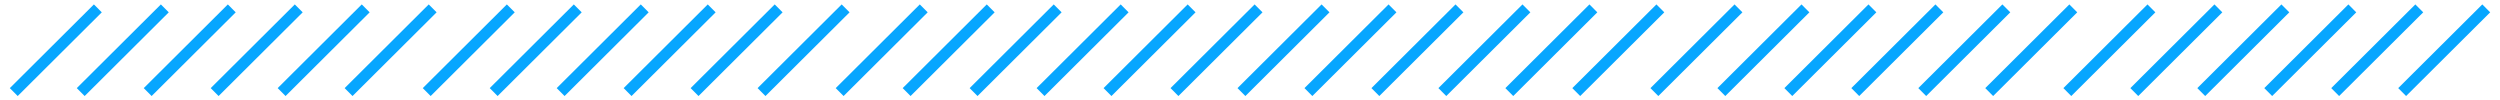 ﻿<?xml version="1.0" encoding="utf-8"?>
<svg version="1.1" xmlns:xlink="http://www.w3.org/1999/xlink" width="224px" height="9px" xmlns="http://www.w3.org/2000/svg">
  <g transform="matrix(1 0 0 1 -187 -118 )">
    <path d="M 68.586 8.604  L 67.88 7.895  L 75.414 0.396  L 76.12 1.105  L 68.586 8.604  Z M 75.586 8.604  L 74.88 7.895  L 82.414 0.396  L 83.12 1.105  L 75.586 8.604  Z M 56.586 8.604  L 55.88 7.895  L 63.414 0.396  L 64.12 1.105  L 56.586 8.604  Z M 62.586 8.604  L 61.88 7.895  L 69.414 0.396  L 70.12 1.105  L 62.586 8.604  Z M 81.586 8.604  L 80.88 7.895  L 88.414 0.396  L 89.12 1.105  L 81.586 8.604  Z M 99.586 8.604  L 98.88 7.895  L 106.414 0.396  L 107.12 1.105  L 99.586 8.604  Z M 105.586 8.604  L 104.88 7.895  L 112.414 0.396  L 113.12 1.105  L 105.586 8.604  Z M 87.586 8.604  L 86.88 7.895  L 94.414 0.396  L 95.12 1.105  L 87.586 8.604  Z M 93.586 8.604  L 92.88 7.895  L 100.414 0.396  L 101.12 1.105  L 93.586 8.604  Z M 13.586 8.604  L 12.88 7.895  L 20.414 0.396  L 21.12 1.105  L 13.586 8.604  Z M 19.586 8.604  L 18.88 7.895  L 26.414 0.396  L 27.12 1.105  L 19.586 8.604  Z M 1.586 8.604  L 0.88 7.895  L 8.414 0.396  L 9.12 1.105  L 1.586 8.604  Z M 7.586 8.604  L 6.88 7.895  L 14.414 0.396  L 15.12 1.105  L 7.586 8.604  Z M 25.586 8.604  L 24.88 7.895  L 32.414 0.396  L 33.12 1.105  L 25.586 8.604  Z M 44.586 8.604  L 43.88 7.895  L 51.414 0.396  L 52.12 1.105  L 44.586 8.604  Z M 50.586 8.604  L 49.88 7.895  L 57.414 0.396  L 58.12 1.105  L 50.586 8.604  Z M 31.586 8.604  L 30.88 7.895  L 38.414 0.396  L 39.12 1.105  L 31.586 8.604  Z M 38.586 8.604  L 37.88 7.895  L 45.414 0.396  L 46.12 1.105  L 38.586 8.604  Z M 178.586 8.604  L 177.88 7.895  L 185.414 0.396  L 186.12 1.105  L 178.586 8.604  Z M 185.586 8.604  L 184.88 7.895  L 192.414 0.396  L 193.12 1.105  L 185.586 8.604  Z M 166.586 8.604  L 165.88 7.895  L 173.414 0.396  L 174.12 1.105  L 166.586 8.604  Z M 172.586 8.604  L 171.88 7.895  L 179.414 0.396  L 180.12 1.105  L 172.586 8.604  Z M 191.586 8.604  L 190.88 7.895  L 198.414 0.396  L 199.12 1.105  L 191.586 8.604  Z M 209.586 8.604  L 208.88 7.895  L 216.414 0.396  L 217.12 1.105  L 209.586 8.604  Z M 223.12 1.105  L 215.586 8.604  L 214.88 7.895  L 222.414 0.396  L 223.12 1.105  Z M 197.586 8.604  L 196.88 7.895  L 204.414 0.396  L 205.12 1.105  L 197.586 8.604  Z M 203.586 8.604  L 202.88 7.895  L 210.414 0.396  L 211.12 1.105  L 203.586 8.604  Z M 123.586 8.604  L 122.88 7.895  L 130.414 0.396  L 131.12 1.105  L 123.586 8.604  Z M 129.586 8.604  L 128.88 7.895  L 136.414 0.396  L 137.12 1.105  L 129.586 8.604  Z M 111.586 8.604  L 110.88 7.895  L 118.414 0.396  L 119.12 1.105  L 111.586 8.604  Z M 117.586 8.604  L 116.88 7.895  L 124.414 0.396  L 125.12 1.105  L 117.586 8.604  Z M 135.586 8.604  L 134.88 7.895  L 142.414 0.396  L 143.12 1.105  L 135.586 8.604  Z M 154.586 8.604  L 153.88 7.895  L 161.414 0.396  L 162.12 1.105  L 154.586 8.604  Z M 160.586 8.604  L 159.88 7.895  L 167.414 0.396  L 168.12 1.105  L 160.586 8.604  Z M 141.586 8.604  L 140.88 7.895  L 148.414 0.396  L 149.12 1.105  L 141.586 8.604  Z M 148.586 8.604  L 147.88 7.895  L 155.414 0.396  L 156.12 1.105  L 148.586 8.604  Z " fill-rule="nonzero" fill="#07a6ff" stroke="none" transform="matrix(1 0 0 1 187 118 )" />
  </g>
</svg>